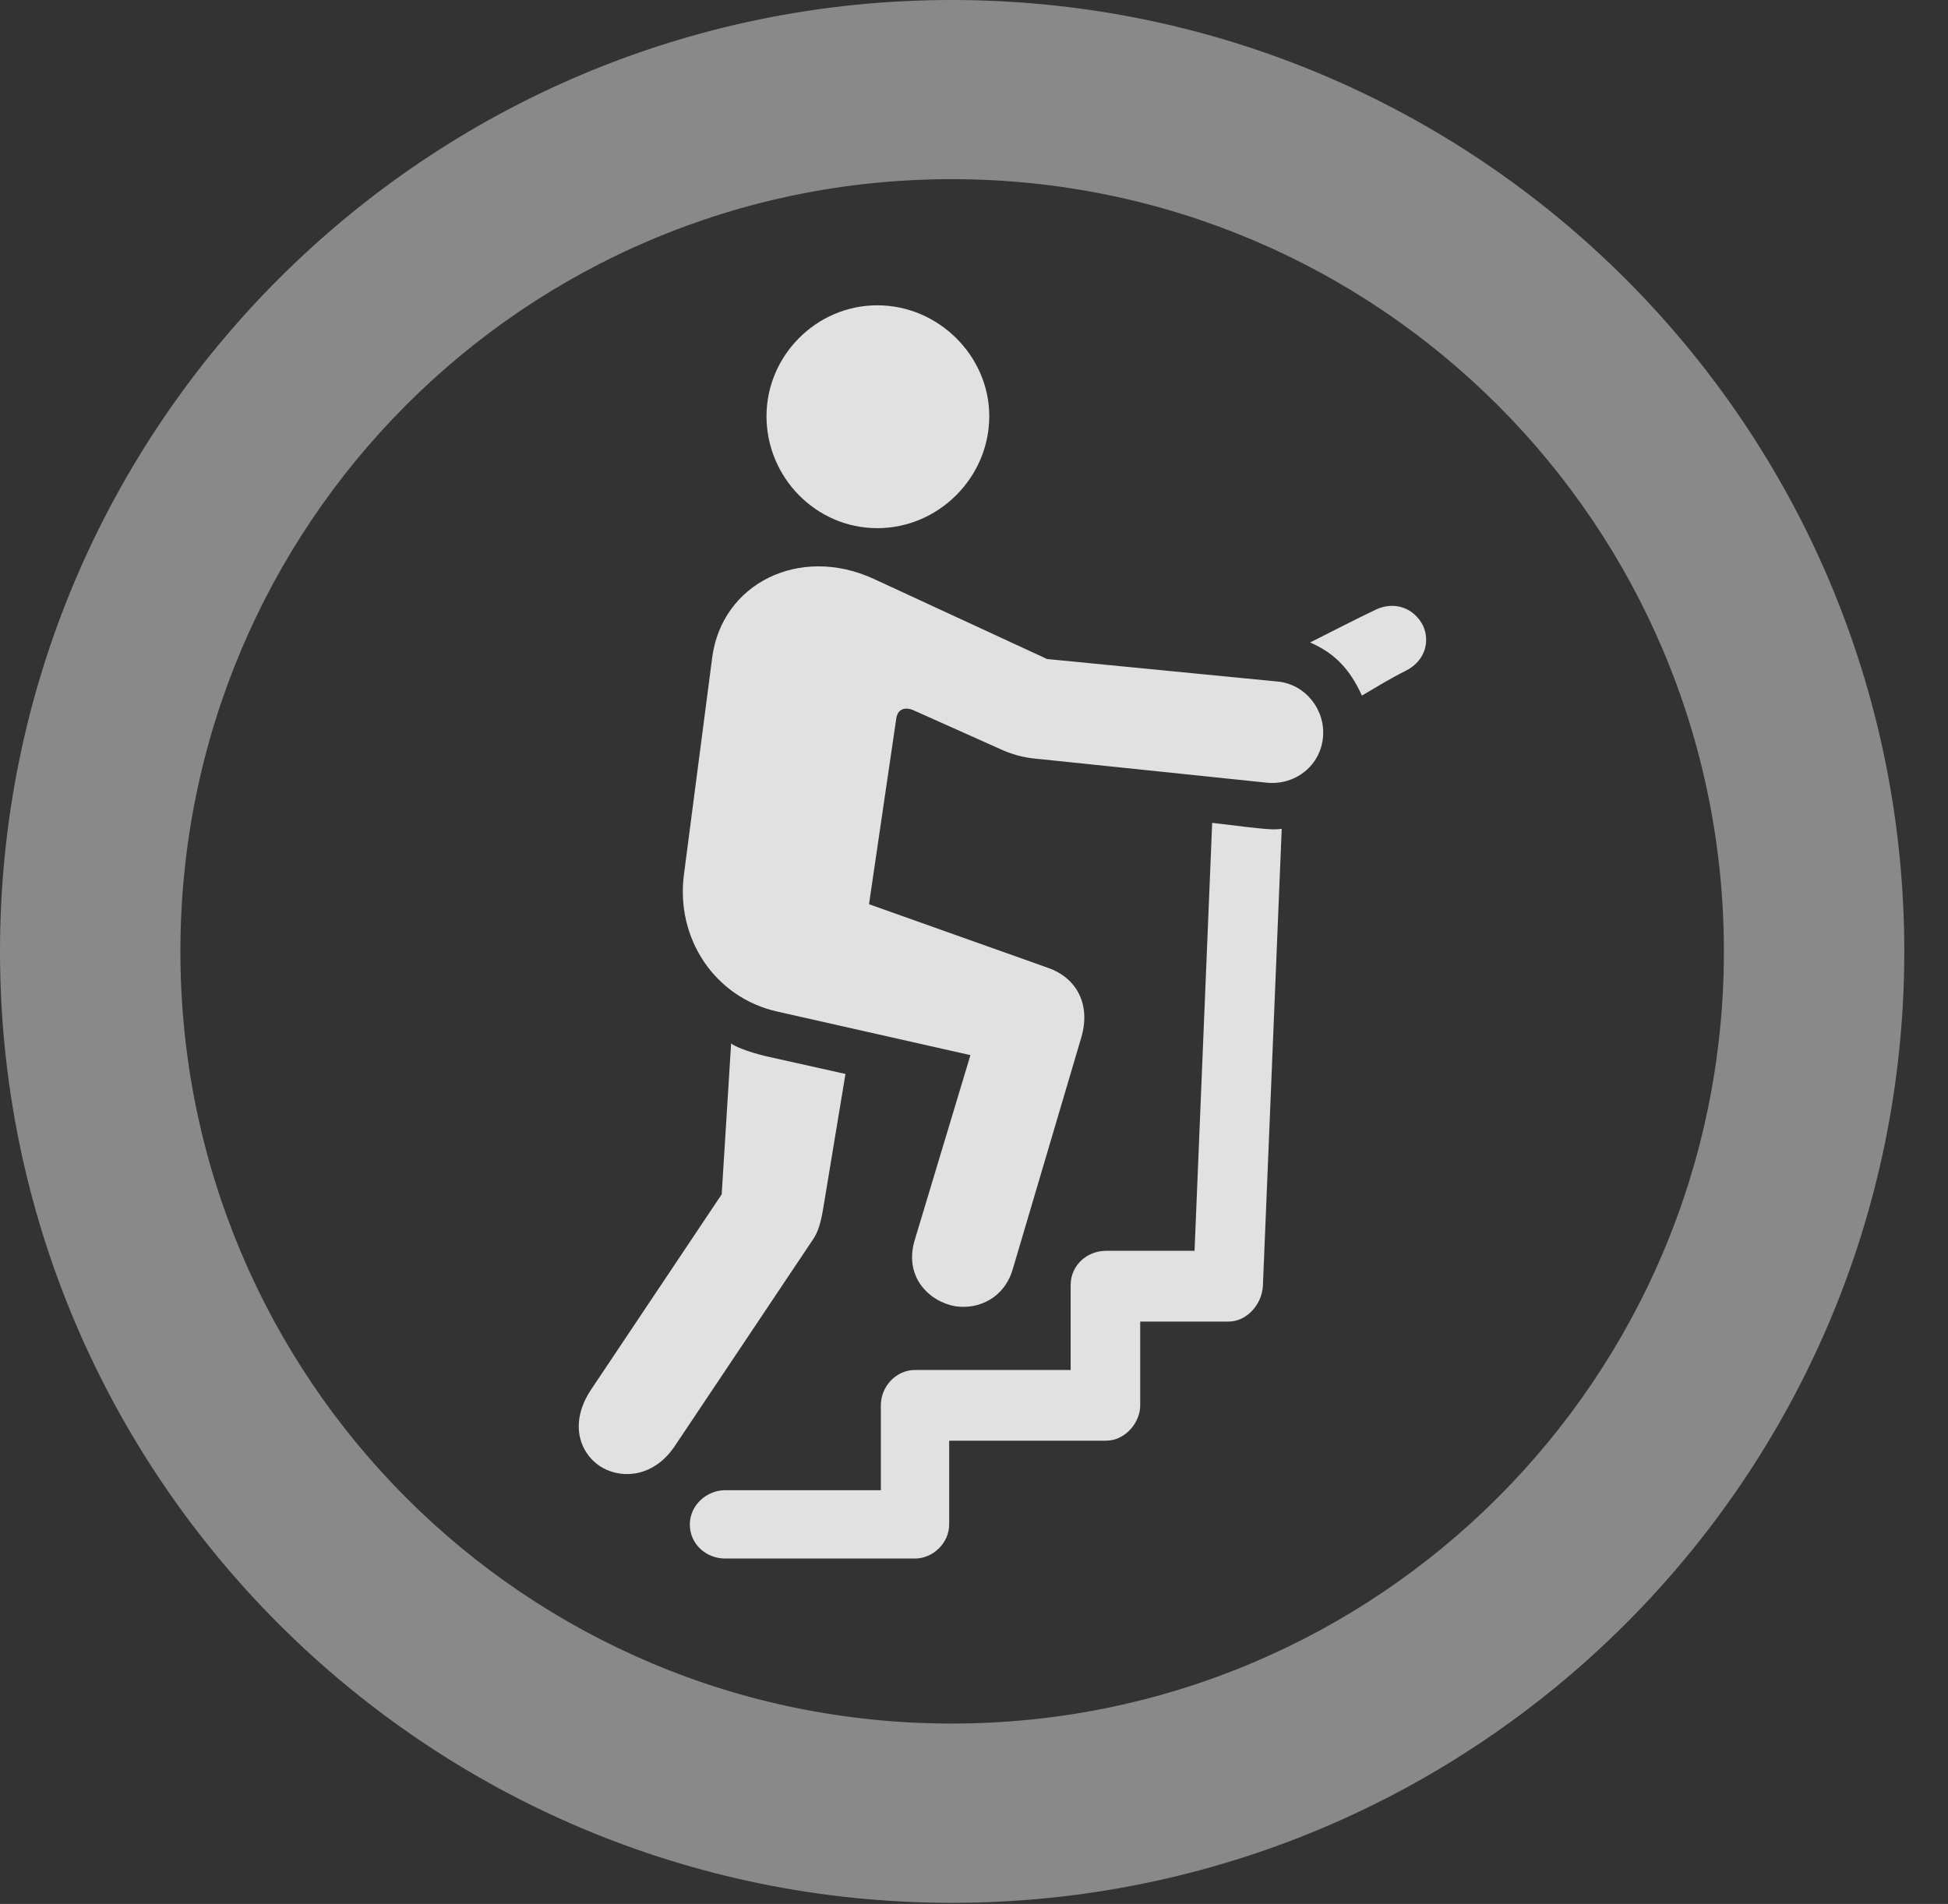 <?xml version="1.0" encoding="UTF-8"?>
<!--Generator: Apple Native CoreSVG 341-->
<!DOCTYPE svg
PUBLIC "-//W3C//DTD SVG 1.1//EN"
       "http://www.w3.org/Graphics/SVG/1.1/DTD/svg11.dtd">
<svg version="1.1" xmlns="http://www.w3.org/2000/svg" xmlns:xlink="http://www.w3.org/1999/xlink" viewBox="0 0 16.133 15.771">
 <rect x="0" y="0" width="16.133" height="15.771" fill="#333333" stroke="none"/>
 <g>
  <rect height="15.771" opacity="0" width="16.133" x="0" y="0"/>
  <path d="M7.881 15.762C12.236 15.762 15.771 12.236 15.771 7.881C15.771 3.525 12.236 0 7.881 0C3.535 0 0 3.525 0 7.881C0 12.236 3.535 15.762 7.881 15.762ZM7.881 14.277C4.346 14.277 1.494 11.416 1.494 7.881C1.494 4.346 4.346 1.484 7.881 1.484C11.416 1.484 14.277 4.346 14.277 7.881C14.277 11.416 11.416 14.277 7.881 14.277Z" fill="white" fill-opacity="0.425"/>
  <path d="M7.266 4.375C7.773 4.375 8.193 3.955 8.193 3.447C8.193 2.949 7.773 2.529 7.266 2.529C6.758 2.529 6.348 2.949 6.348 3.447C6.348 3.955 6.758 4.375 7.266 4.375ZM6.436 8.379L8.037 8.74L7.578 10.264C7.48 10.576 7.695 10.781 7.91 10.82C8.105 10.85 8.32 10.752 8.389 10.508L8.955 8.594C9.033 8.33 8.926 8.105 8.682 8.018L7.197 7.49L7.422 5.957C7.432 5.869 7.5 5.85 7.578 5.889L8.32 6.221C8.418 6.26 8.496 6.279 8.623 6.289L10.498 6.484C10.732 6.504 10.938 6.338 10.957 6.104C10.977 5.879 10.81 5.664 10.576 5.645L8.672 5.459L7.236 4.795C6.621 4.512 5.977 4.834 5.898 5.449L5.664 7.246C5.596 7.773 5.918 8.262 6.436 8.379ZM4.99 12.158C5.166 12.256 5.42 12.227 5.586 11.982L6.729 10.273C6.777 10.205 6.797 10.127 6.816 10.02L7.002 8.896L6.348 8.75C6.182 8.711 6.074 8.662 6.055 8.643L5.977 9.893L4.893 11.514C4.707 11.797 4.805 12.051 4.99 12.158ZM11.787 5.186C11.709 5.029 11.543 4.98 11.396 5.049C11.211 5.137 11.025 5.234 10.85 5.322C11.055 5.41 11.182 5.547 11.279 5.762C11.396 5.693 11.523 5.615 11.641 5.557C11.797 5.479 11.846 5.322 11.787 5.186ZM6.006 12.91L7.578 12.91C7.725 12.91 7.861 12.783 7.861 12.627L7.861 11.934L9.16 11.934C9.316 11.934 9.443 11.787 9.443 11.641L9.443 10.947L10.176 10.947C10.322 10.947 10.449 10.81 10.459 10.654L10.615 6.865C10.547 6.875 10.518 6.875 10.039 6.816L9.893 10.361L9.16 10.361C9.004 10.361 8.867 10.479 8.867 10.645L8.867 11.348L7.578 11.348C7.422 11.348 7.295 11.484 7.295 11.641L7.295 12.344L6.006 12.344C5.85 12.344 5.713 12.471 5.713 12.627C5.713 12.793 5.85 12.91 6.006 12.91Z" fill="white" fill-opacity="0.85"/>
 </g>
</svg>
